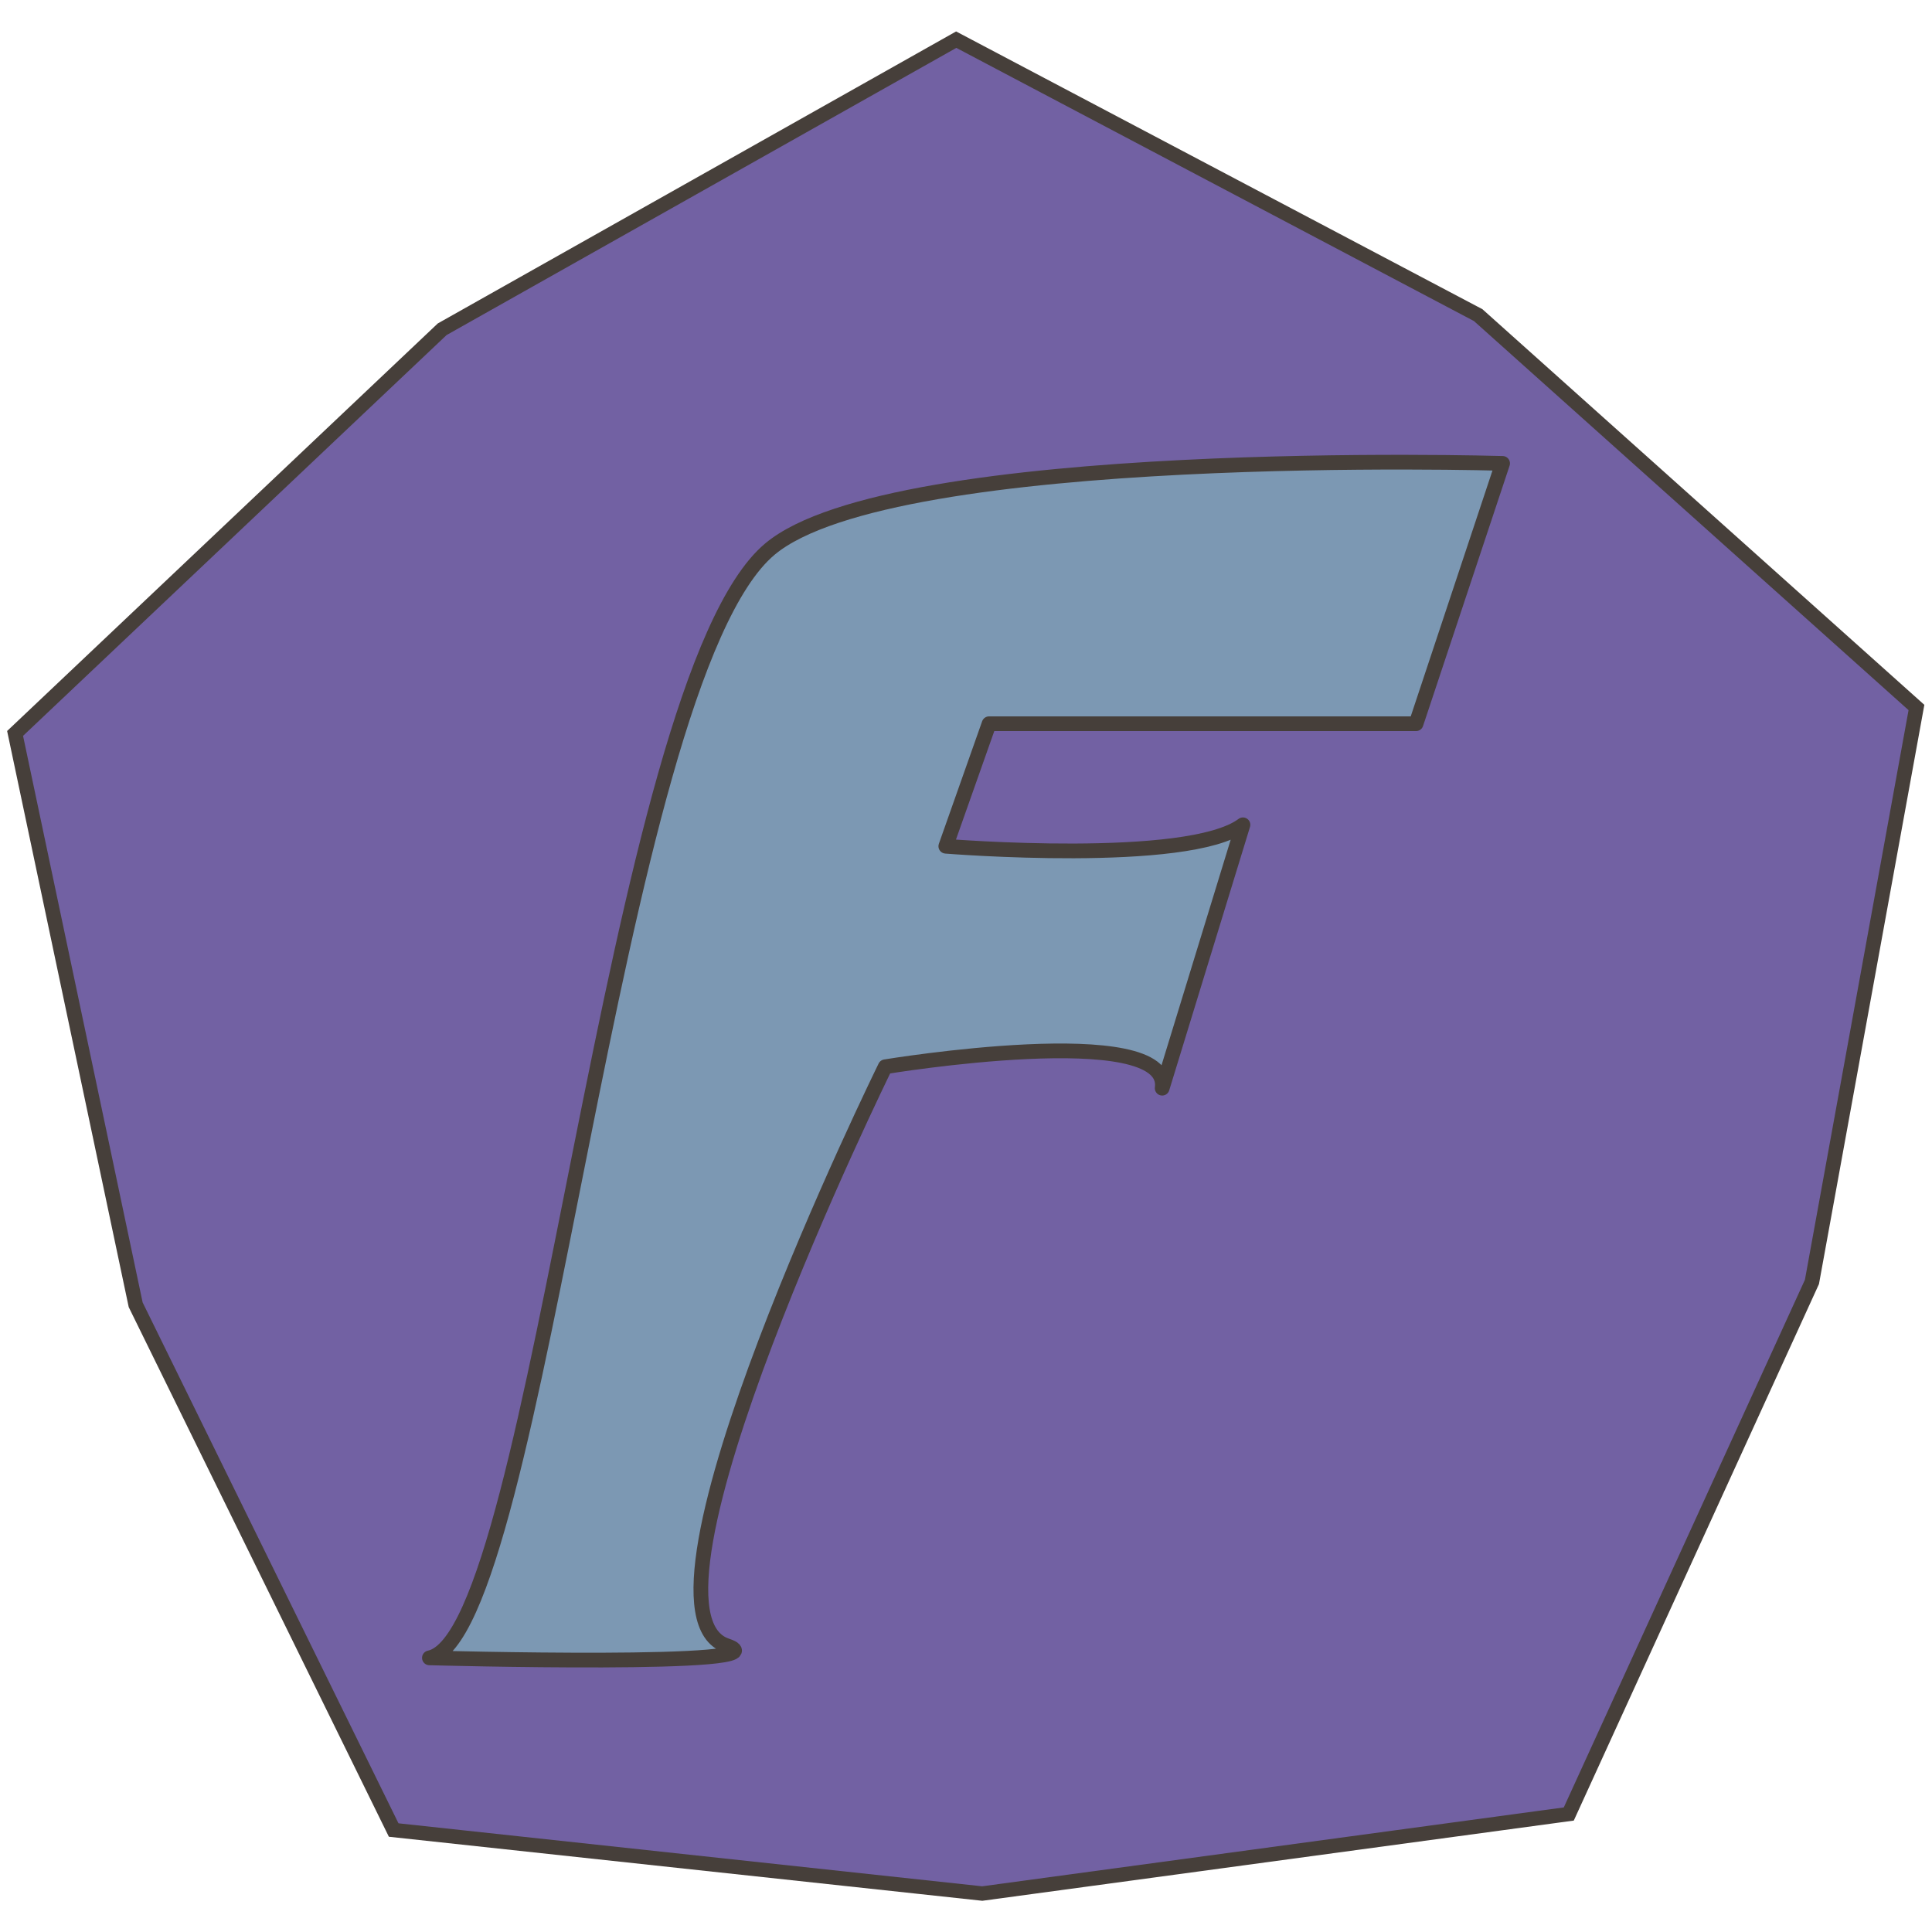 <?xml version="1.0" encoding="UTF-8" standalone="no"?>
<!-- Created with Inkscape (http://www.inkscape.org/) -->

<svg
   xmlns:dc="http://purl.org/dc/elements/1.1/"
   xmlns:cc="http://creativecommons.org/ns#"
   xmlns:rdf="http://www.w3.org/1999/02/22-rdf-syntax-ns#"
   xmlns:svg="http://www.w3.org/2000/svg"
   xmlns="http://www.w3.org/2000/svg"
   xmlns:sodipodi="http://sodipodi.sourceforge.net/DTD/sodipodi-0.dtd"
   xmlns:inkscape="http://www.inkscape.org/namespaces/inkscape"
   width="800"
   height="800"
   viewBox="0 0 211.667 211.667"
   version="1.1"
   id="svg8"
   inkscape:version="0.92.4 (33fec40, 2019-01-16)"
   sodipodi:docname="logo.svg">
  <defs
     id="defs2" />
  <sodipodi:namedview
     id="base"
     pagecolor="#ffffff"
     bordercolor="#666666"
     borderopacity="1.0"
     inkscape:pageopacity="0.0"
     inkscape:pageshadow="2"
     inkscape:zoom="0.98994949"
     inkscape:cx="363.9941"
     inkscape:cy="395.42685"
     inkscape:document-units="px"
     inkscape:current-layer="layer1"
     showgrid="false"
     units="px"
     inkscape:window-width="1868"
     inkscape:window-height="1016"
     inkscape:window-x="52"
     inkscape:window-y="27"
     inkscape:window-maximized="1" />
  <g
     inkscape:label="Background shape"
     inkscape:groupmode="layer"
     id="layer1"
     transform="translate(0,-85.333)"
     style="display:inline">
    <path
       sodipodi:type="star"
       id="path3725"
       sodipodi:sides="5"
       sodipodi:cx="106.58928"
       sodipodi:cy="197.21426"
       sodipodi:r1="112.33462"
       sodipodi:r2="99.036224"
       sodipodi:arg1="0.92864111"
       sodipodi:arg2="1.5569596"
       inkscape:flatsided="false"
       inkscape:rounded="0"
       inkscape:randomized="0"
       d="M 173.869,287.173 107.96,296.241 41.824,289 12.833,229.118 -0.717,163.982 47.274,117.905 105.035,84.89 l 58.652,31.404 49.248,44.732 -11.743,65.486 z"
       inkscape:transform-center-x="0.46840596"
       inkscape:transform-center-y="-6.3869783"
       style="fill:#7261a3;fill-opacity:1;stroke-width:1.64;stroke:#463f3a;stroke-opacity:1;stroke-miterlimit:4;stroke-dasharray:none"
       transform="matrix(0.975,0,0,0.961,2.352,8.099)" />
  </g>
  <g
     inkscape:groupmode="layer"
     id="layer2"
     inkscape:label="F">
    <path
       style="display:inline;fill:#7c98b3;fill-opacity:1;stroke:#463f3a;stroke-width:1.612;stroke-linecap:butt;stroke-linejoin:round;stroke-miterlimit:4;stroke-dasharray:none;stroke-opacity:1"
       d="m 47.045,181.633 c 0,0 39.805,1.091 32.555,-1.342 -11.819,-3.967 17.384,-63.419 17.384,-63.419 0,0 31.41,-5.184 30.342,2.349 l 8.85,-28.857 c -6.003,4.495 -32.555,2.349 -32.555,2.349 l 4.741,-13.422 h 46.778 l 9.482,-28.522 c 0,0 -66.725,-1.981 -80.281,9.395 C 66.931,74.775 59.182,179.126 47.045,181.633 Z"
       id="path4533"
       inkscape:connector-curvature="0"
       sodipodi:nodetypes="cccccccccsc" />
  </g>
</svg>
